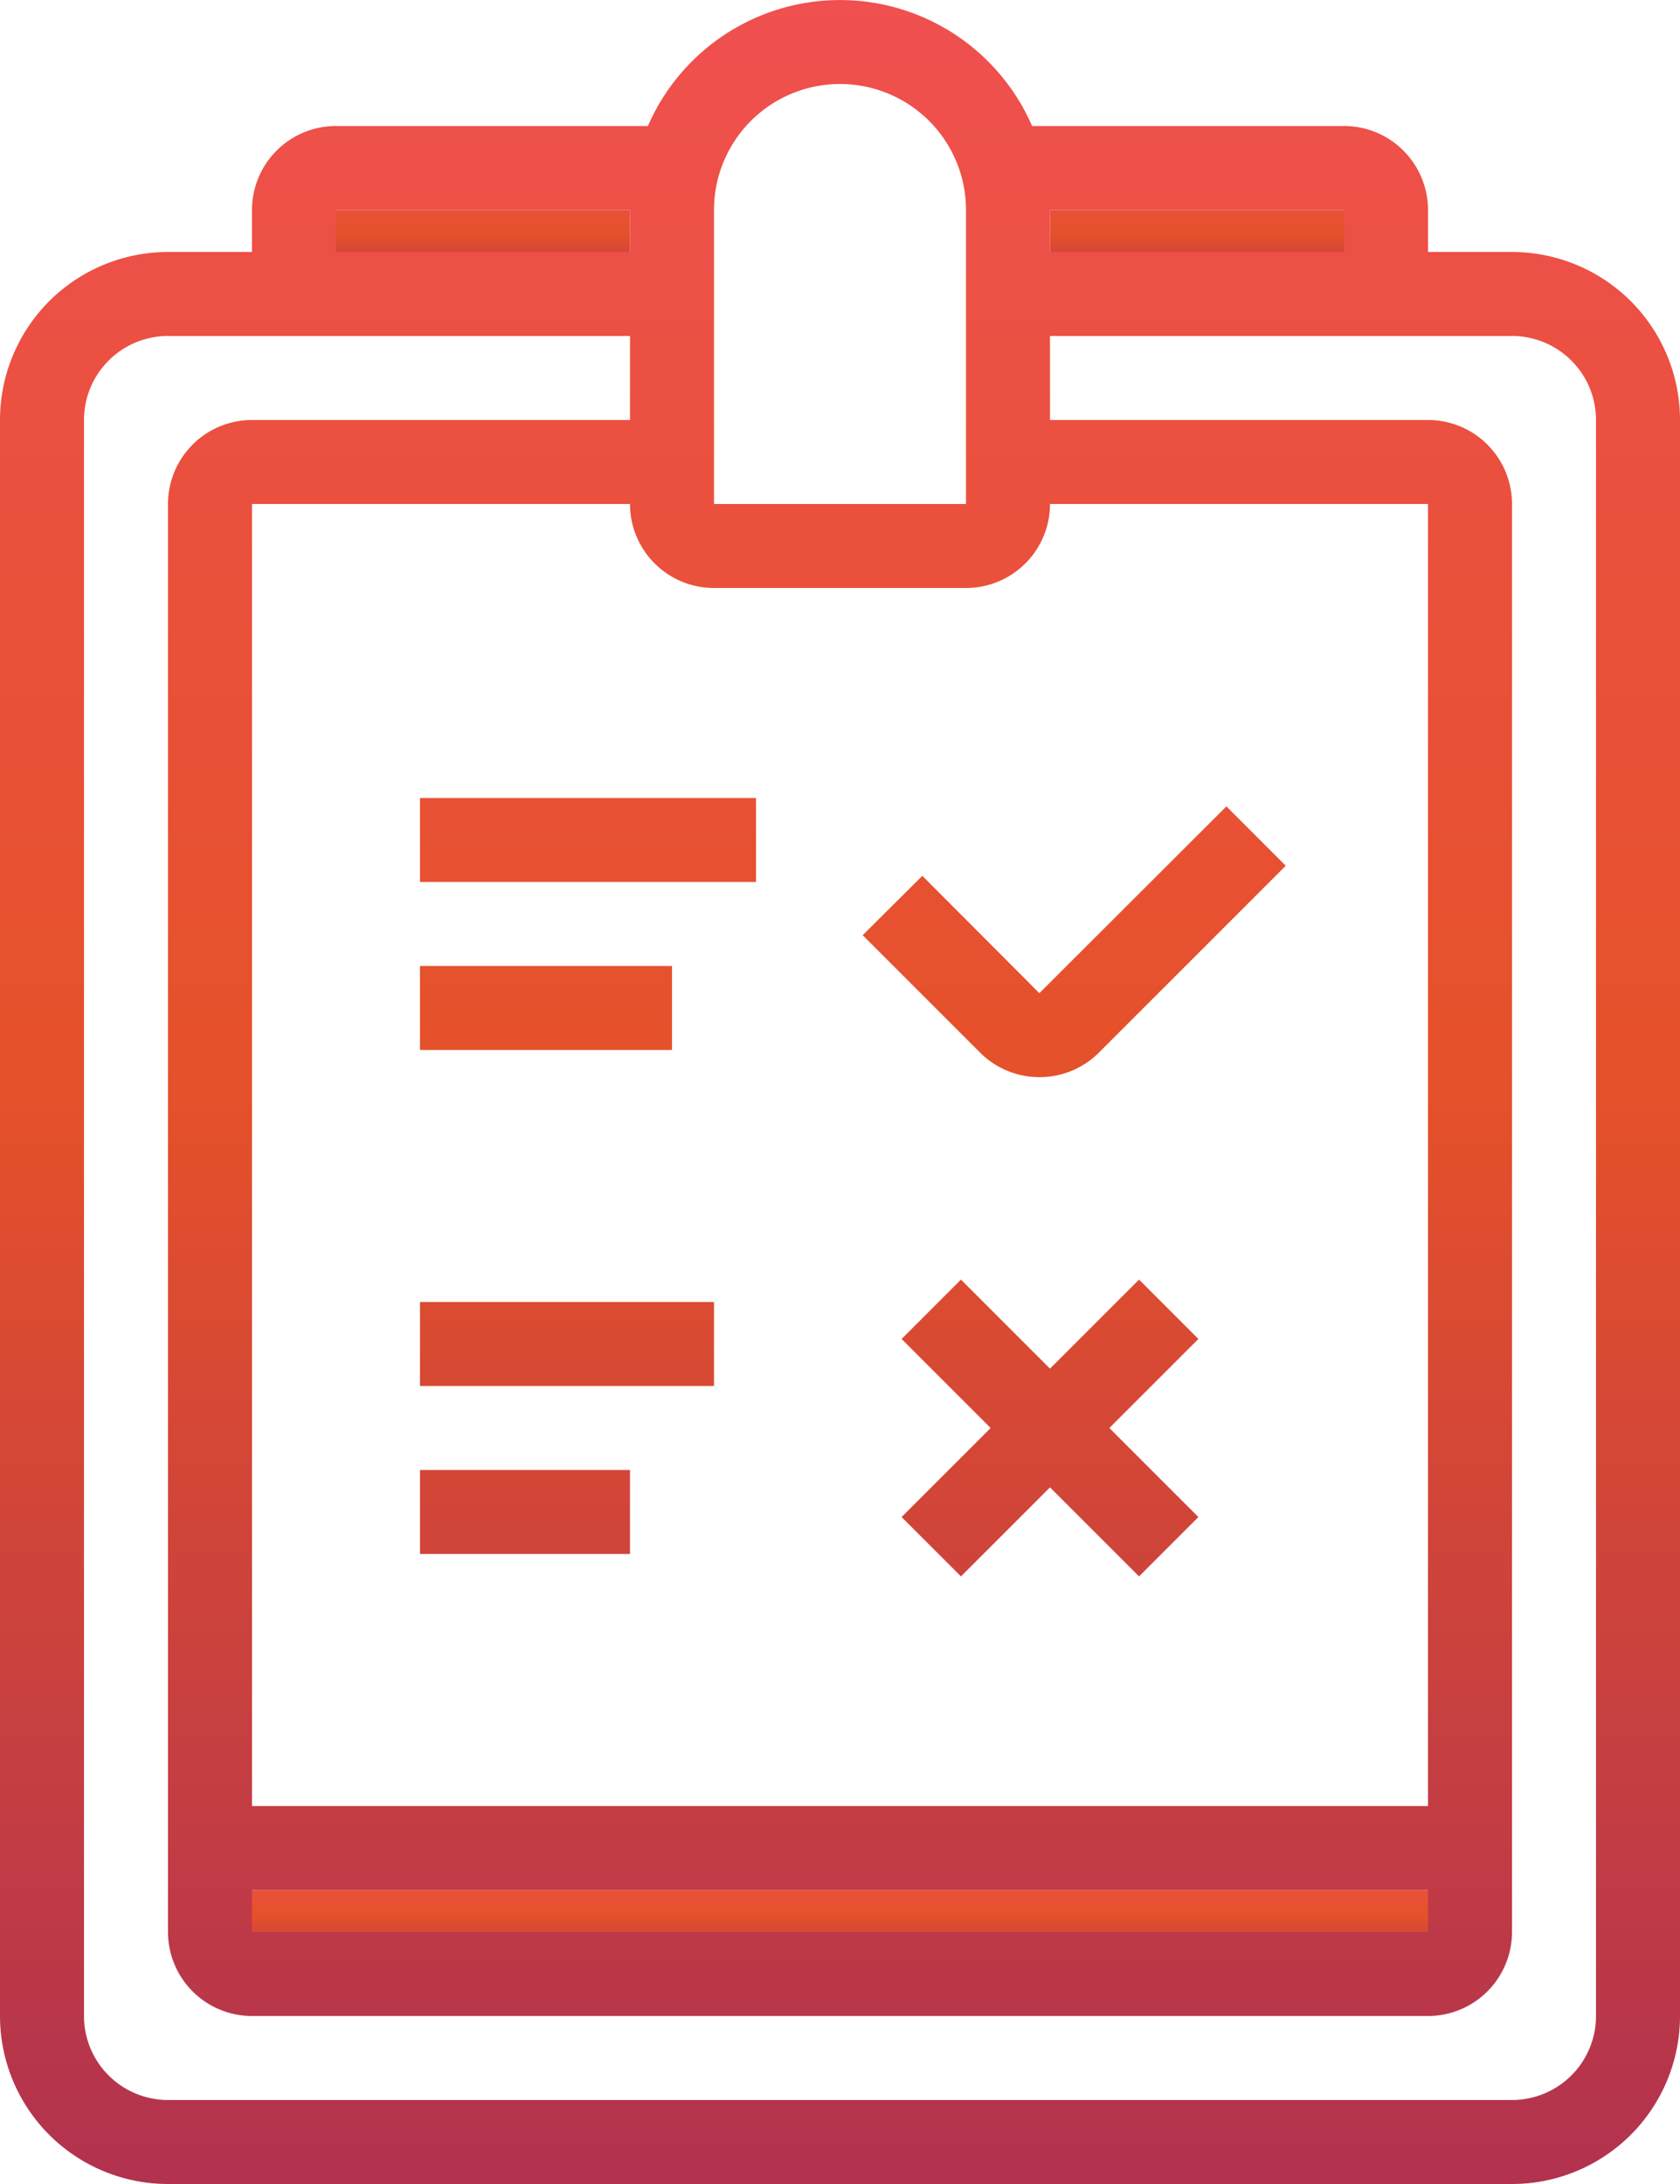 <svg id="Слой_1" data-name="Слой 1" xmlns="http://www.w3.org/2000/svg" xmlns:xlink="http://www.w3.org/1999/xlink" viewBox="0 0 60 78"><defs><linearGradient id="linear-gradient" x1="-278" y1="-101.41" x2="-278" y2="-98.65" gradientTransform="translate(447 218.5) scale(1.5)" gradientUnits="userSpaceOnUse"><stop offset="0" stop-color="#f05050"/><stop offset="0.49" stop-color="#e5512a"/><stop offset="1" stop-color="#ae3052"/></linearGradient><linearGradient id="linear-gradient-2" x1="-286.5" y1="-141.66" x2="-286.5" y2="-138.55" xlink:href="#linear-gradient"/><linearGradient id="linear-gradient-3" x1="-269.5" y1="-141.66" x2="-269.5" y2="-138.55" xlink:href="#linear-gradient"/><linearGradient id="linear-gradient-4" y1="-146.5" y2="-91.81" xlink:href="#linear-gradient"/><linearGradient id="linear-gradient-5" x1="-284" y1="-146.5" x2="-284" y2="-91.81" xlink:href="#linear-gradient"/><linearGradient id="linear-gradient-6" x1="-284.5" y1="-146.5" x2="-284.5" y2="-91.81" xlink:href="#linear-gradient"/><linearGradient id="linear-gradient-7" x1="-272.42" y1="-146.5" x2="-272.42" y2="-91.81" xlink:href="#linear-gradient"/><linearGradient id="linear-gradient-8" x1="-285" y1="-146.5" x2="-285" y2="-91.81" xlink:href="#linear-gradient"/><linearGradient id="linear-gradient-9" x1="-285.5" y1="-146.5" x2="-285.5" y2="-91.81" xlink:href="#linear-gradient"/><linearGradient id="linear-gradient-10" x1="-273" y1="-146.5" x2="-273" y2="-91.81" xlink:href="#linear-gradient"/></defs><title>18</title><rect x="9" y="67.5" width="42" height="1.5" style="fill:url(#linear-gradient)"/><rect x="12" y="7.5" width="10.5" height="1.5" style="fill:url(#linear-gradient-2)"/><rect x="37.5" y="7.5" width="10.5" height="1.5" style="fill:url(#linear-gradient-3)"/><path d="M54,9H51V7.5a3,3,0,0,0-3-3H36.86a7.48,7.48,0,0,0-13.72,0H12a3,3,0,0,0-3,3V9H6a6,6,0,0,0-6,6V72a6,6,0,0,0,6,6H54a6,6,0,0,0,6-6V15A6,6,0,0,0,54,9ZM48,7.5V9H37.5V7.5Zm-22.5,0a4.5,4.5,0,0,1,9,0V18h-9Zm0,13.5h9a3,3,0,0,0,3-3H51V64.5H9V18H22.5A3,3,0,0,0,25.5,21ZM9,67.5H51V69H9Zm3-60H22.5V9H12ZM57,72a3,3,0,0,1-3,3H6a3,3,0,0,1-3-3V15a3,3,0,0,1,3-3H22.5v3H9a3,3,0,0,0-3,3V69a3,3,0,0,0,3,3H51a3,3,0,0,0,3-3V18a3,3,0,0,0-3-3H37.5V12H54a3,3,0,0,1,3,3Z" transform="translate(0 0)" style="fill:url(#linear-gradient-4)"/><rect x="15" y="28.5" width="12" height="3" style="fill:url(#linear-gradient-5)"/><rect x="15" y="46.5" width="10.5" height="3" style="fill:url(#linear-gradient-6)"/><path d="M37.13,38.47a3,3,0,0,0,2.12-.88l6.67-6.67L43.8,28.8l-6.68,6.67-4.18-4.19L30.81,33.4,35,37.59A3,3,0,0,0,37.13,38.47Z" transform="translate(0 0)" style="fill:url(#linear-gradient-7)"/><rect x="15" y="34.5" width="9" height="3" style="fill:url(#linear-gradient-8)"/><rect x="15" y="52.5" width="7.5" height="3" style="fill:url(#linear-gradient-9)"/><polygon points="40.68 45.7 37.5 48.88 34.32 45.7 32.2 47.82 35.38 51 32.2 54.18 34.32 56.3 37.5 53.12 40.68 56.3 42.8 54.18 39.62 51 42.8 47.82 40.68 45.7" style="fill:url(#linear-gradient-10)"/></svg>
